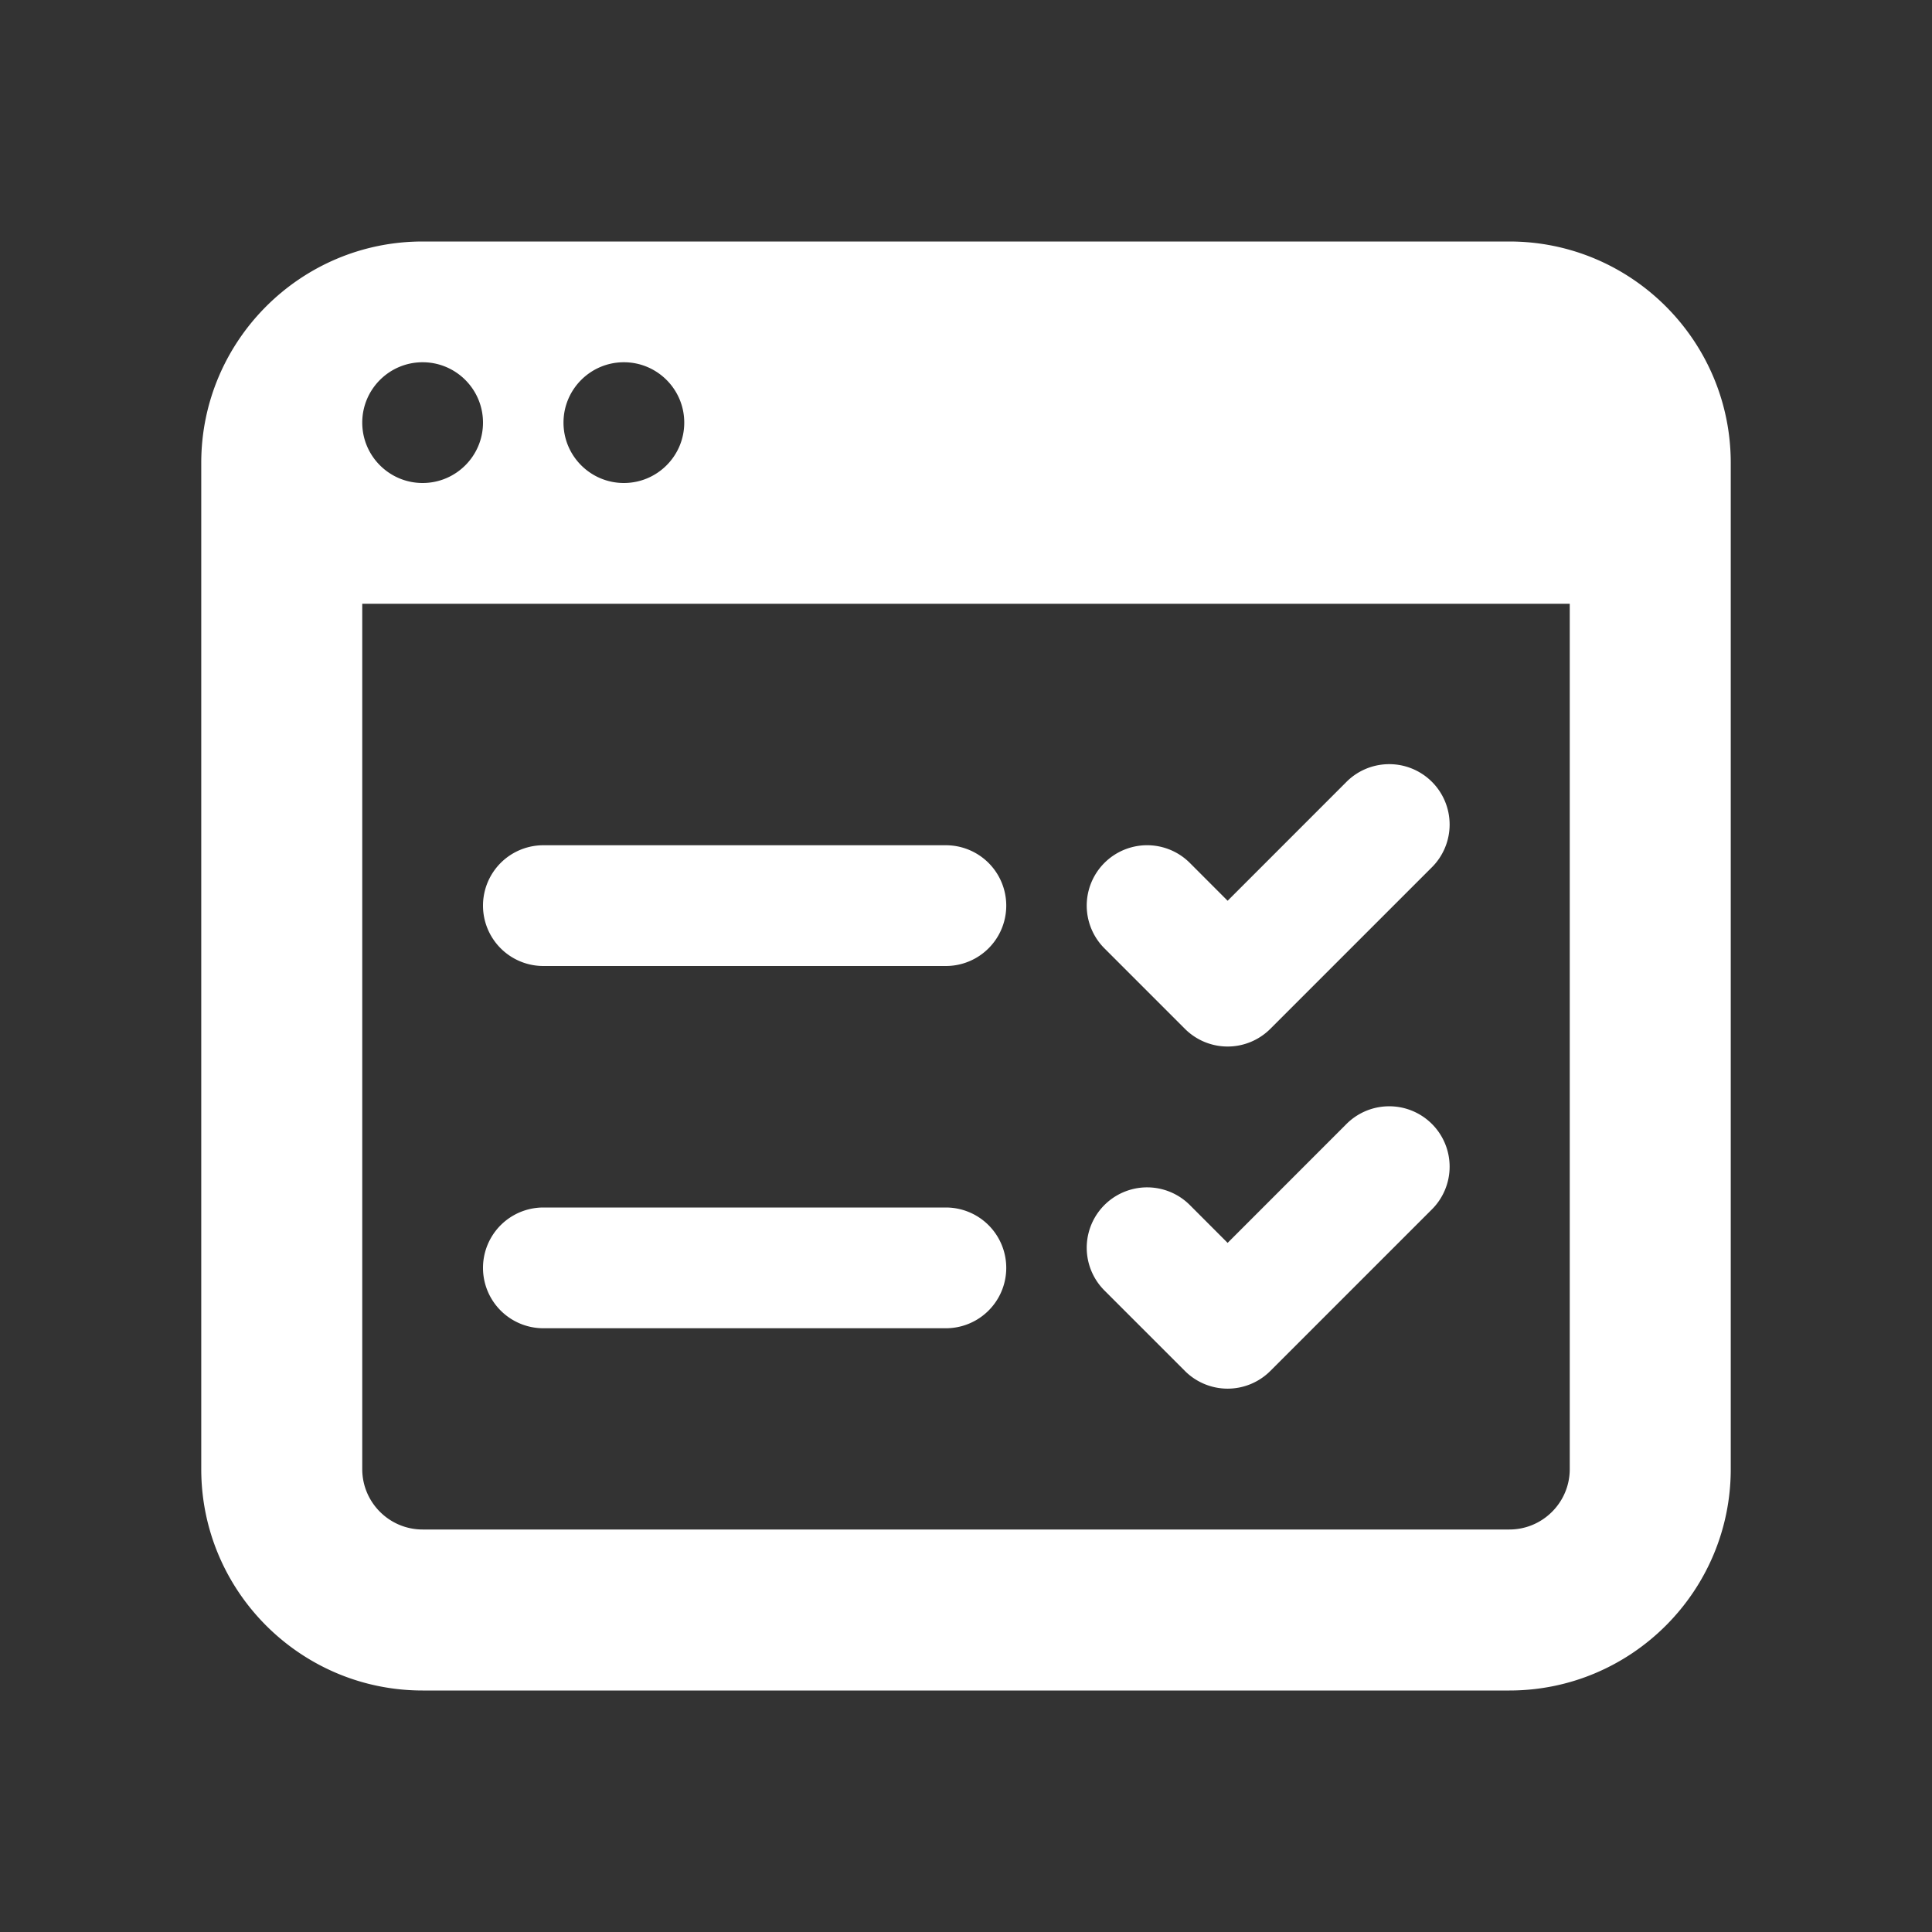 <svg xmlns="http://www.w3.org/2000/svg" viewBox="0 0 48 48">
  <rect x="0" y="0" width="48" height="48" fill="#333333" stroke="none"/>
  <path d="M10.5 6C7.467 6 5 8.467 5 11.5L5 36.5C5 39.533 7.467 42 10.5 42L37.5 42C40.533 42 43 39.533 43 36.5L43 11.5C43 8.467 40.533 6 37.5 6L10.5 6 z M 10.5 9C11.328 9 12 9.672 12 10.5C12 11.328 11.328 12 10.5 12C9.672 12 9 11.328 9 10.5C9 9.672 9.672 9 10.5 9 z M 15.5 9C16.328 9 17 9.672 17 10.5C17 11.328 16.328 12 15.5 12C14.672 12 14 11.328 14 10.5C14 9.672 14.672 9 15.5 9 z M 9 15L39 15L39 36.5C39 37.327 38.327 38 37.5 38L10.5 38C9.673 38 9 37.327 9 36.5L9 15 z M 34.471 18.986 A 1.5 1.5 0 0 0 33.439 19.439L30.5 22.379L29.561 21.439 A 1.5 1.5 0 1 0 27.439 23.561L29.439 25.561 A 1.5 1.5 0 0 0 31.561 25.561L35.561 21.561 A 1.5 1.5 0 0 0 34.471 18.986 z M 13.5 21 A 1.5 1.5 0 1 0 13.5 24L23.5 24 A 1.5 1.5 0 1 0 23.5 21L13.5 21 z M 34.471 27.486 A 1.5 1.5 0 0 0 33.439 27.939L30.5 30.879L29.561 29.939 A 1.5 1.5 0 1 0 27.439 32.061L29.439 34.061 A 1.5 1.5 0 0 0 31.561 34.061L35.561 30.061 A 1.5 1.5 0 0 0 34.471 27.486 z M 13.5 30 A 1.5 1.5 0 1 0 13.5 33L23.5 33 A 1.5 1.5 0 1 0 23.5 30L13.5 30 z" fill="#FFFFFF" />
</svg>
